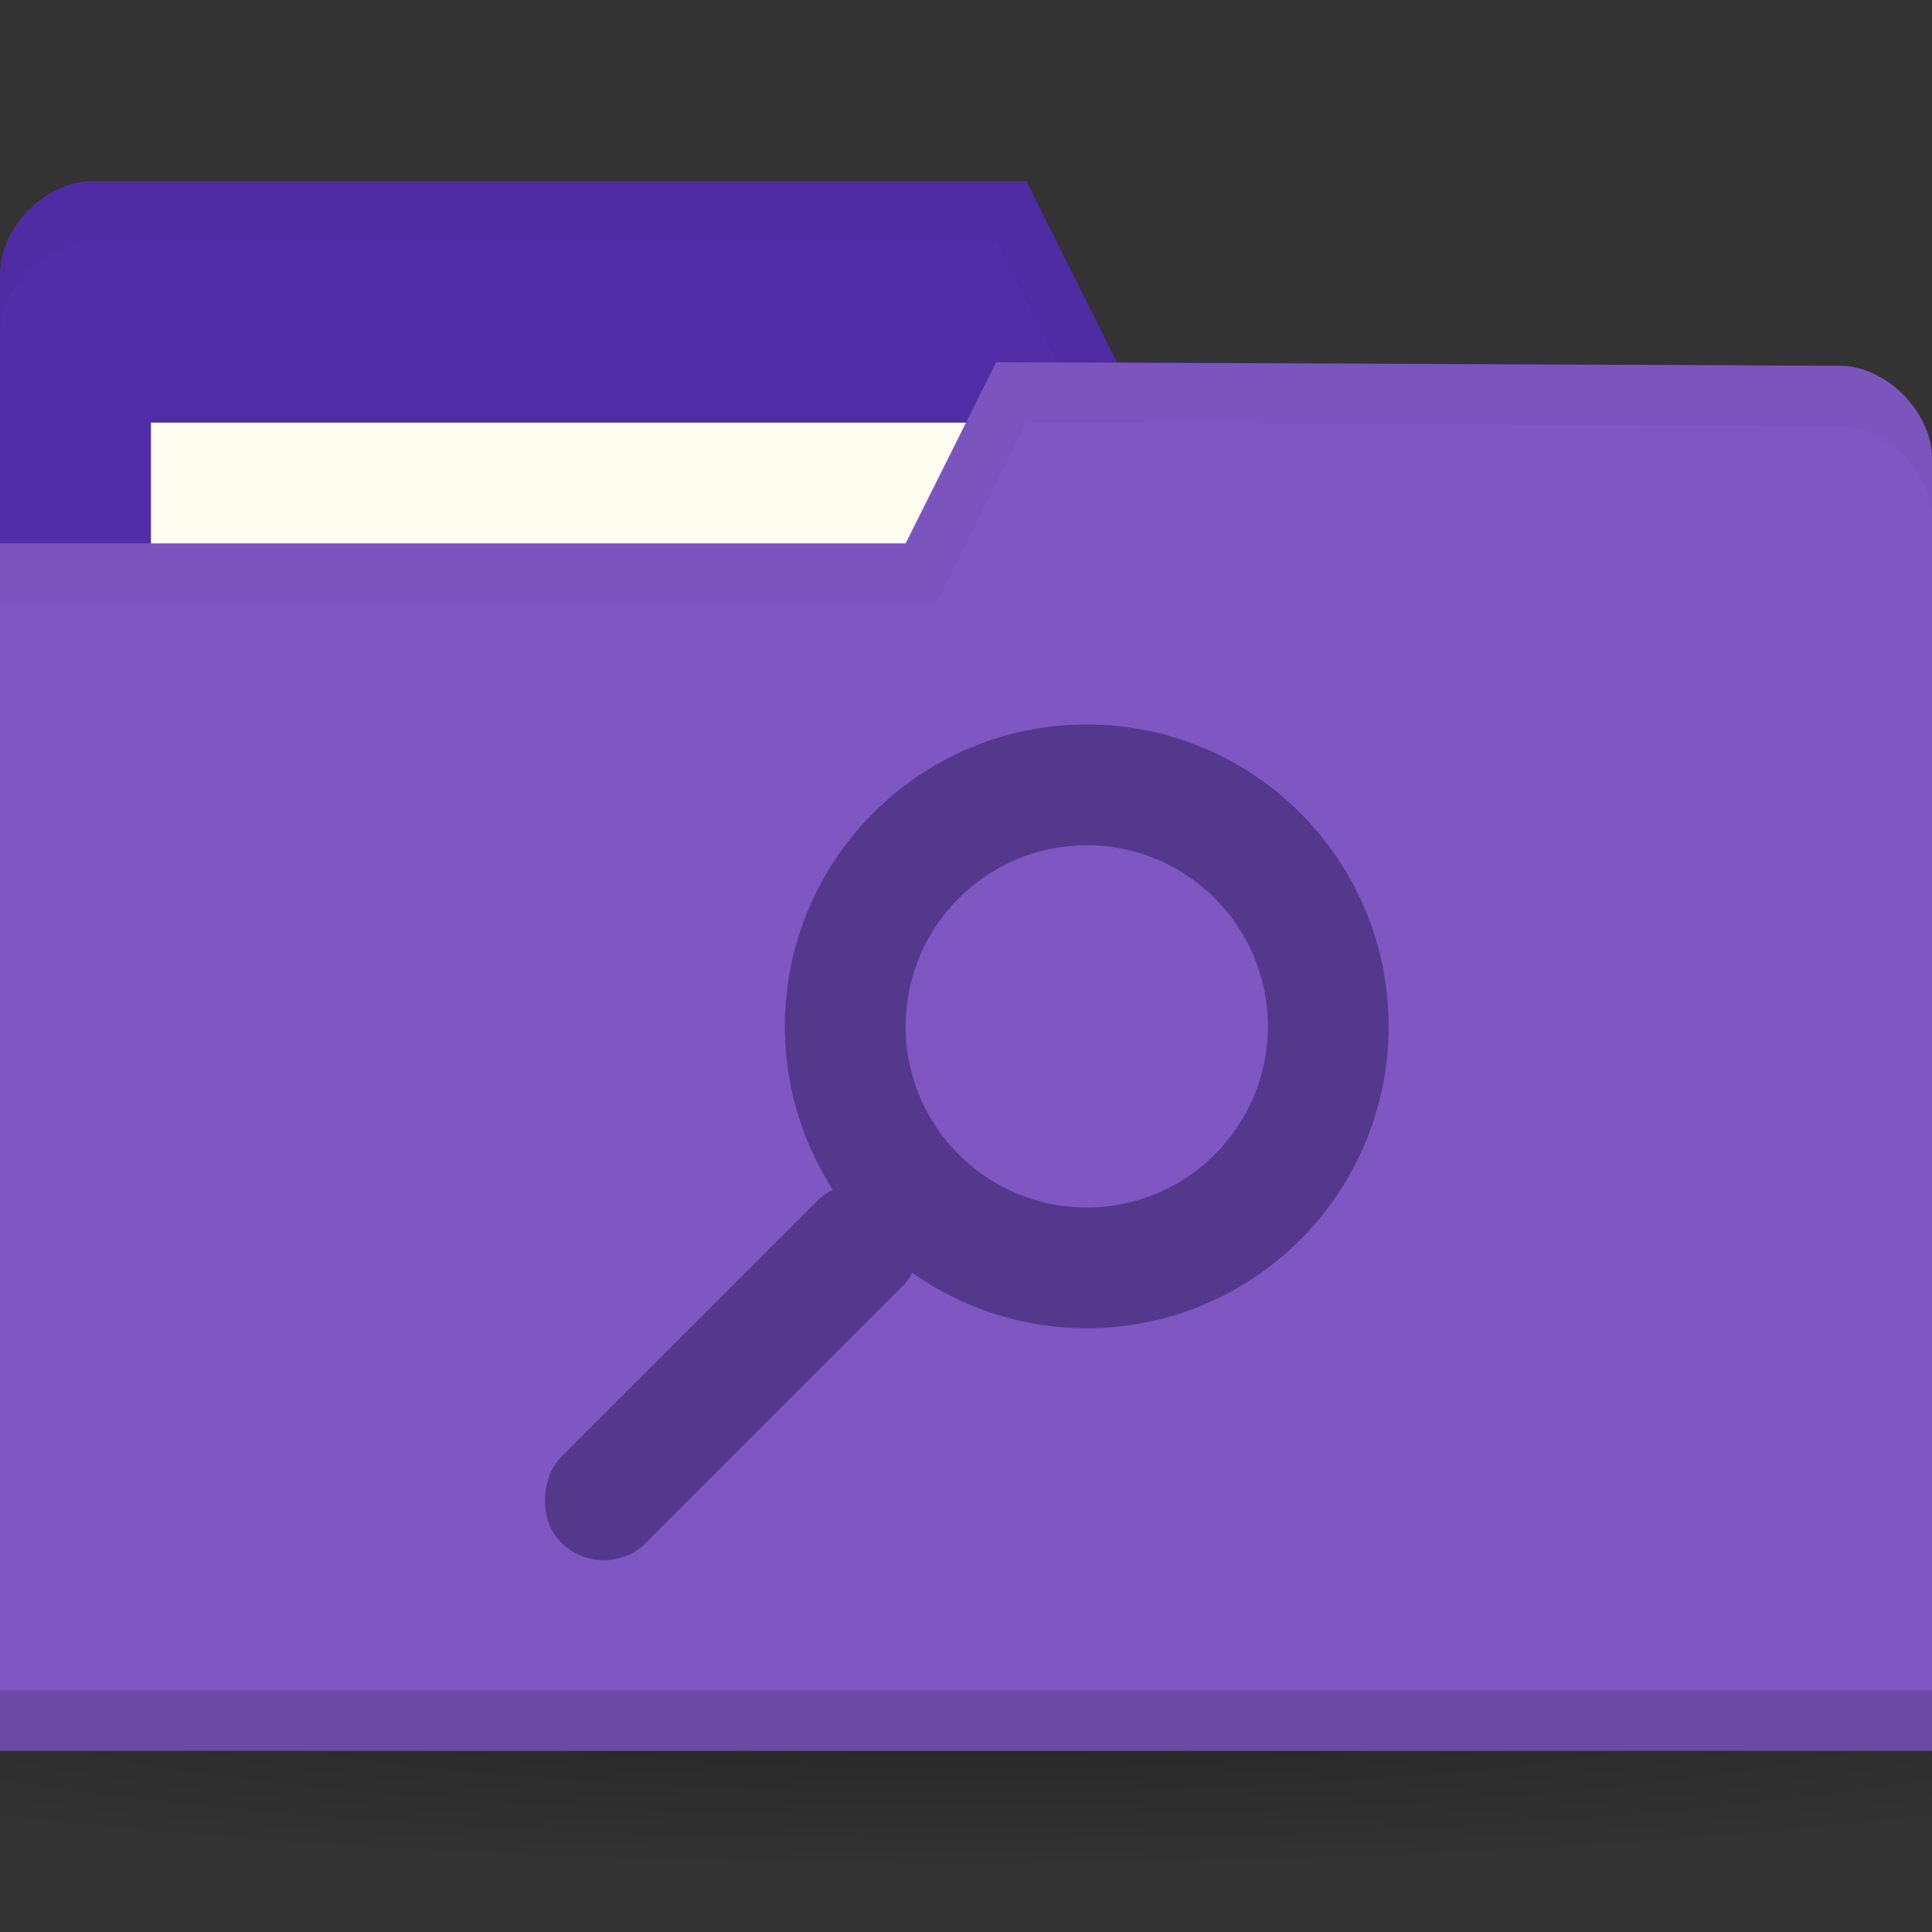 <?xml version="1.0" encoding="UTF-8" standalone="no"?>
<!-- Created with Inkscape (http://www.inkscape.org/) -->

<svg
   xmlns:dc="http://purl.org/dc/elements/1.1/"
   xmlns:cc="http://creativecommons.org/ns#"
   xmlns:rdf="http://www.w3.org/1999/02/22-rdf-syntax-ns#"
   xmlns:svg="http://www.w3.org/2000/svg"
   xmlns="http://www.w3.org/2000/svg"
   xmlns:xlink="http://www.w3.org/1999/xlink"
   xmlns:sodipodi="http://sodipodi.sourceforge.net/DTD/sodipodi-0.dtd"
   xmlns:inkscape="http://www.inkscape.org/namespaces/inkscape"
   width="32"
   height="32"
   id="svg2"
   version="1.1"
   inkscape:version="0.48.5 r10040"
   sodipodi:docname="folder-documents.svg"
   inkscape:export-filename="/media/Data/Main/Visuals/Icons/Numix/Desktop/repos/numix-wiki/Gjorgi/Numix-folders/48/New/folder-144.png"
   inkscape:export-xdpi="270"
   inkscape:export-ydpi="270">
  <rect width="100%" height="100%" fill="#333333" stroke="none"/>
  <defs
     id="defs4">
    <linearGradient
       id="linearGradient3958"
       inkscape:collect="always">
      <stop
         id="stop3960"
         offset="0"
         style="stop-color:#000000;stop-opacity:1;" />
      <stop
         id="stop3962"
         offset="1"
         style="stop-color:#000000;stop-opacity:0;" />
    </linearGradient>
    <radialGradient
       gradientUnits="userSpaceOnUse"
       gradientTransform="matrix(1,0,0,0.104,0,50.597)"
       r="33.5"
       fy="56.5"
       fx="32.5"
       cy="56.5"
       cx="32.5"
       id="radialGradient3964"
       xlink:href="#linearGradient3958"
       inkscape:collect="always" />
    <radialGradient
       inkscape:collect="always"
       xlink:href="#linearGradient3958"
       id="radialGradient3031"
       gradientUnits="userSpaceOnUse"
       gradientTransform="matrix(1,0,0,0.104,0,50.597)"
       cx="32.5"
       cy="56.5"
       fx="32.5"
       fy="56.5"
       r="33.5" />
    <radialGradient
       gradientUnits="userSpaceOnUse"
       gradientTransform="matrix(1,0,0,0.104,0,50.597)"
       r="33.5"
       fy="56.5"
       fx="32.5"
       cy="56.5"
       cx="32.5"
       id="radialGradient3964-3"
       xlink:href="#linearGradient3958-5"
       inkscape:collect="always" />
    <linearGradient
       id="linearGradient3958-5"
       inkscape:collect="always">
      <stop
         id="stop3960-1"
         offset="0"
         style="stop-color:#000000;stop-opacity:1;" />
      <stop
         id="stop3962-5"
         offset="1"
         style="stop-color:#000000;stop-opacity:0;" />
    </linearGradient>
    <radialGradient
       gradientUnits="userSpaceOnUse"
       gradientTransform="matrix(1,0,0,0.104,0,50.597)"
       r="33.5"
       fy="56.5"
       fx="32.5"
       cy="56.5"
       cx="32.5"
       id="radialGradient3964-1"
       xlink:href="#linearGradient3958-3"
       inkscape:collect="always" />
    <linearGradient
       id="linearGradient3958-3"
       inkscape:collect="always">
      <stop
         id="stop3960-6"
         offset="0"
         style="stop-color:#000000;stop-opacity:1;" />
      <stop
         id="stop3962-1"
         offset="1"
         style="stop-color:#000000;stop-opacity:0;" />
    </linearGradient>
    <linearGradient
       id="linearGradient3958-39"
       inkscape:collect="always">
      <stop
         id="stop3960-8"
         offset="0"
         style="stop-color:#000000;stop-opacity:1;" />
      <stop
         id="stop3962-4"
         offset="1"
         style="stop-color:#000000;stop-opacity:0;" />
    </linearGradient>
    <radialGradient
       gradientUnits="userSpaceOnUse"
       gradientTransform="matrix(1,0,0,0.104,0,50.597)"
       r="33.5"
       fy="56.5"
       fx="32.5"
       cy="56.5"
       cx="32.5"
       id="radialGradient3964-0"
       xlink:href="#linearGradient3958-39"
       inkscape:collect="always" />
    <radialGradient
       gradientUnits="userSpaceOnUse"
       gradientTransform="matrix(1,0,0,0.104,0,50.597)"
       r="33.5"
       fy="56.5"
       fx="32.5"
       cy="56.5"
       cx="32.5"
       id="radialGradient3964-2"
       xlink:href="#linearGradient3958-7"
       inkscape:collect="always" />
    <linearGradient
       id="linearGradient3958-7"
       inkscape:collect="always">
      <stop
         id="stop3960-9"
         offset="0"
         style="stop-color:#000000;stop-opacity:1;" />
      <stop
         id="stop3962-7"
         offset="1"
         style="stop-color:#000000;stop-opacity:0;" />
    </linearGradient>
  </defs>
  <sodipodi:namedview
     id="base"
     pagecolor="#ffffff"
     bordercolor="#666666"
     borderopacity="1.0"
     inkscape:pageopacity="0.0"
     inkscape:pageshadow="2"
     inkscape:zoom="43.512694"
     inkscape:cx="13.983167"
     inkscape:cy="10.396997"
     inkscape:document-units="px"
     inkscape:current-layer="layer1"
     showgrid="true"
     inkscape:window-width="1920"
     inkscape:window-height="1052"
     inkscape:window-x="0"
     inkscape:window-y="28"
     inkscape:window-maximized="1"
     showguides="true"
     inkscape:guide-bbox="true">
    <inkscape:grid
       type="xygrid"
       id="grid2985"
       empspacing="5"
       visible="true"
       enabled="true"
       snapvisiblegridlinesonly="true" />
  </sodipodi:namedview>
  <g
     inkscape:label="Layer 1"
     inkscape:groupmode="layer"
     id="layer1"
     transform="translate(0,-1020.362)">
    <path
       sodipodi:type="arc"
       style="opacity:0.3;fill:url(#radialGradient3031);fill-opacity:1;stroke:none"
       id="path3956"
       sodipodi:cx="32.5"
       sodipodi:cy="56.5"
       sodipodi:rx="33.5"
       sodipodi:ry="3.5"
       d="M 66,56.5 C 66,58.433 51.002,60 32.5,60 13.998,60 -1,58.433 -1,56.5 -1,54.567 13.998,53 32.5,53 51.002,53 66,54.567 66,56.5 z"
       transform="matrix(0.716,0,0,0.857,-7.284,999.934)" />
    <path
       sodipodi:nodetypes="ccccccccc"
       inkscape:connector-curvature="0"
       id="path3029"
       d="m 0,1024.892 0,21.412 32,0 0,-10.706 -1.524,-9.177 -11.976,-0.059 -1.5,-3 -15.476,0 C 0.762,1023.362 0,1024.127 0,1024.891 z"
       style="fill:#512da8;fill-opacity:1;stroke:none" />
    <rect
       style="fill:#fffdf0;fill-opacity:1;stroke:none"
       id="rect3799"
       width="15.786"
       height="5.941"
       x="2.5"
       y="1027.362" />
    <path
       style="opacity:0.03;fill:#000000;fill-opacity:1;stroke:none"
       d="M 1.531,1023.362 C 0.769,1023.362 0,1024.129 0,1024.893 l 0,1 c 0,-0.765 0.769,-1.531 1.531,-1.531 l 14.969,0 1.5,3 12.469,0.062 1.531,9.172 0,-1 -1.531,-9.172 -11.969,-0.062 -1.5,-3 z"
       id="path3790"
       inkscape:connector-curvature="0"
       sodipodi:nodetypes="sscsccccccccs" />
    <path
       style="fill:#7e57c2;fill-opacity:1;stroke:none"
       d="m 32,1027.95 0,21.412 -32,0 0,-20 15,0 1.5,-3 13.976,0.059 c 0.762,0 1.524,0.765 1.524,1.53 z"
       id="rect2987"
       inkscape:connector-curvature="0"
       sodipodi:nodetypes="cccccccc" />
    <path
       sodipodi:nodetypes="ccccc"
       id="path3794"
       d="m 0,1048.362 0,1 32,0 0,-1 z"
       style="opacity:0.15;fill:#000000;fill-opacity:1;stroke:none"
       inkscape:connector-curvature="0" />
    <path
       style="opacity:0.03;fill:#000000;fill-opacity:1;stroke:none"
       d="m 16.5,1026.362 -1.5,3 -15,0 0,1 15.5,0 1.5,-3 13.469,0.062 c 0.762,0 1.531,0.767 1.531,1.531 l 0,-1 c 0,-0.765 -0.769,-1.531 -1.531,-1.531 z"
       id="path3015"
       inkscape:connector-curvature="0"
       sodipodi:nodetypes="ccccccccscc" />
    <g
       id="g4217"
       style="opacity:0.4">
      <rect
         transform="matrix(0.707,0.707,-0.707,0.707,0,0)"
         ry="1"
         rx="1"
         y="725.11"
         x="745.254"
         height="8"
         width="2"
         id="rect3055"
         style="opacity:1;fill:#150b3d;fill-opacity:1;stroke:none" />
      <path
         inkscape:connector-curvature="0"
         id="path3444"
         d="m 18,1032.362 c -2.761,0 -5,2.239 -5,5 0,2.761 2.239,5 5,5 2.761,0 5,-2.239 5,-5 0,-2.761 -2.239,-5 -5,-5 z m 0,2 c 1.657,0 3,1.343 3,3 0,1.657 -1.343,3 -3,3 -1.657,0 -3,-1.343 -3,-3 0,-1.657 1.343,-3 3,-3 z"
         style="opacity:1;fill:#150b3d;fill-opacity:1;stroke:none" />
    </g>
  </g>
</svg>
